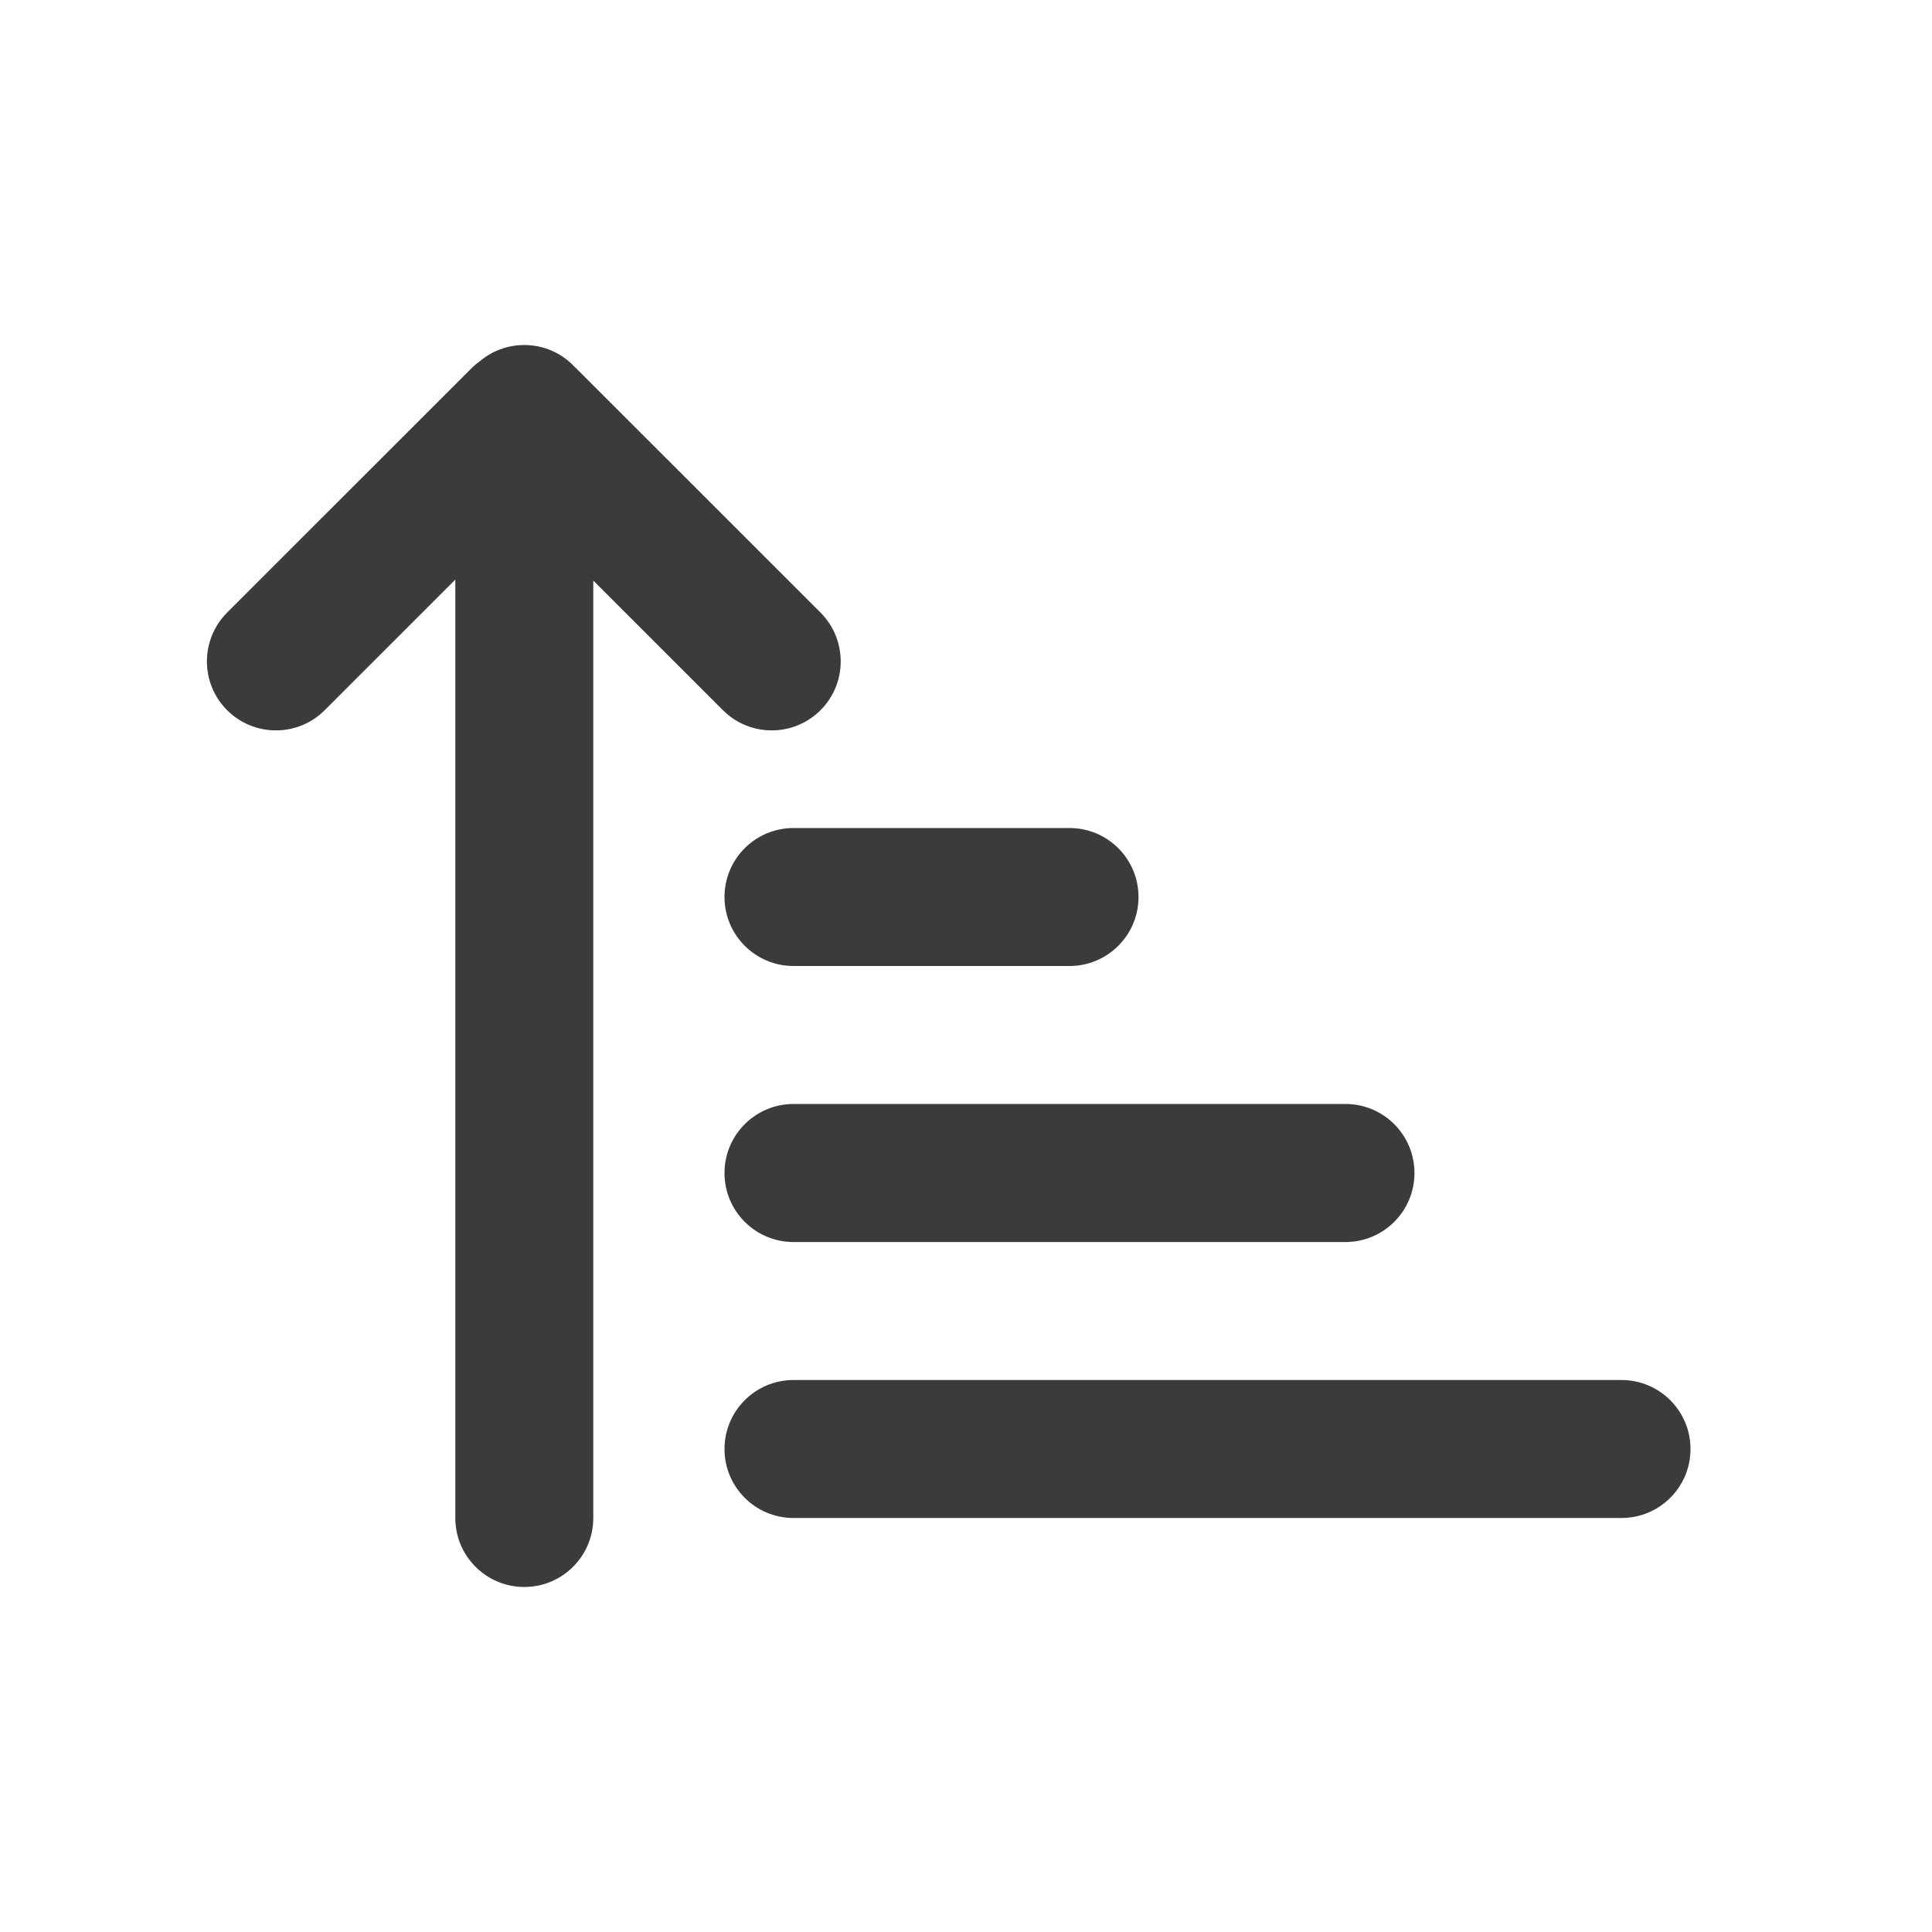 <svg width="24" height="24" viewBox="0 0 24 24" fill="none" xmlns="http://www.w3.org/2000/svg">
<path fill-rule="evenodd" clip-rule="evenodd" d="M9.857 17.143H20.143C20.616 17.143 21 17.527 21 18C21 18.474 20.616 18.857 20.143 18.857H9.857C9.384 18.857 9 18.474 9 18C9 17.527 9.384 17.143 9.857 17.143Z" fill="#3B3B3B"/>
<path fill-rule="evenodd" clip-rule="evenodd" d="M9.857 13.714H16.714C17.188 13.714 17.571 14.098 17.571 14.572C17.571 15.045 17.188 15.429 16.714 15.429H9.857C9.384 15.429 9 15.045 9 14.572C9 14.098 9.384 13.714 9.857 13.714Z" fill="#3B3B3B"/>
<path fill-rule="evenodd" clip-rule="evenodd" d="M9.857 10.286H13.286C13.759 10.286 14.143 10.669 14.143 11.143C14.143 11.616 13.759 12 13.286 12H9.857C9.384 12 9 11.616 9 11.143C9 10.669 9.384 10.286 9.857 10.286Z" fill="#3B3B3B"/>
<path fill-rule="evenodd" clip-rule="evenodd" d="M6.513 4.286C6.761 4.286 6.984 4.391 7.14 4.559C7.148 4.565 7.155 4.573 7.162 4.58L10.193 7.61C10.527 7.945 10.527 8.488 10.193 8.822C9.858 9.157 9.315 9.157 8.98 8.822L7.37 7.212V18.857C7.37 19.331 6.986 19.714 6.513 19.714C6.04 19.714 5.656 19.331 5.656 18.857V7.2L4.034 8.822C3.699 9.157 3.156 9.157 2.821 8.822C2.487 8.488 2.487 7.945 2.821 7.61L5.852 4.58C5.885 4.546 5.921 4.516 5.959 4.489C6.108 4.362 6.302 4.286 6.513 4.286Z" fill="#3B3B3B"/>
</svg>
